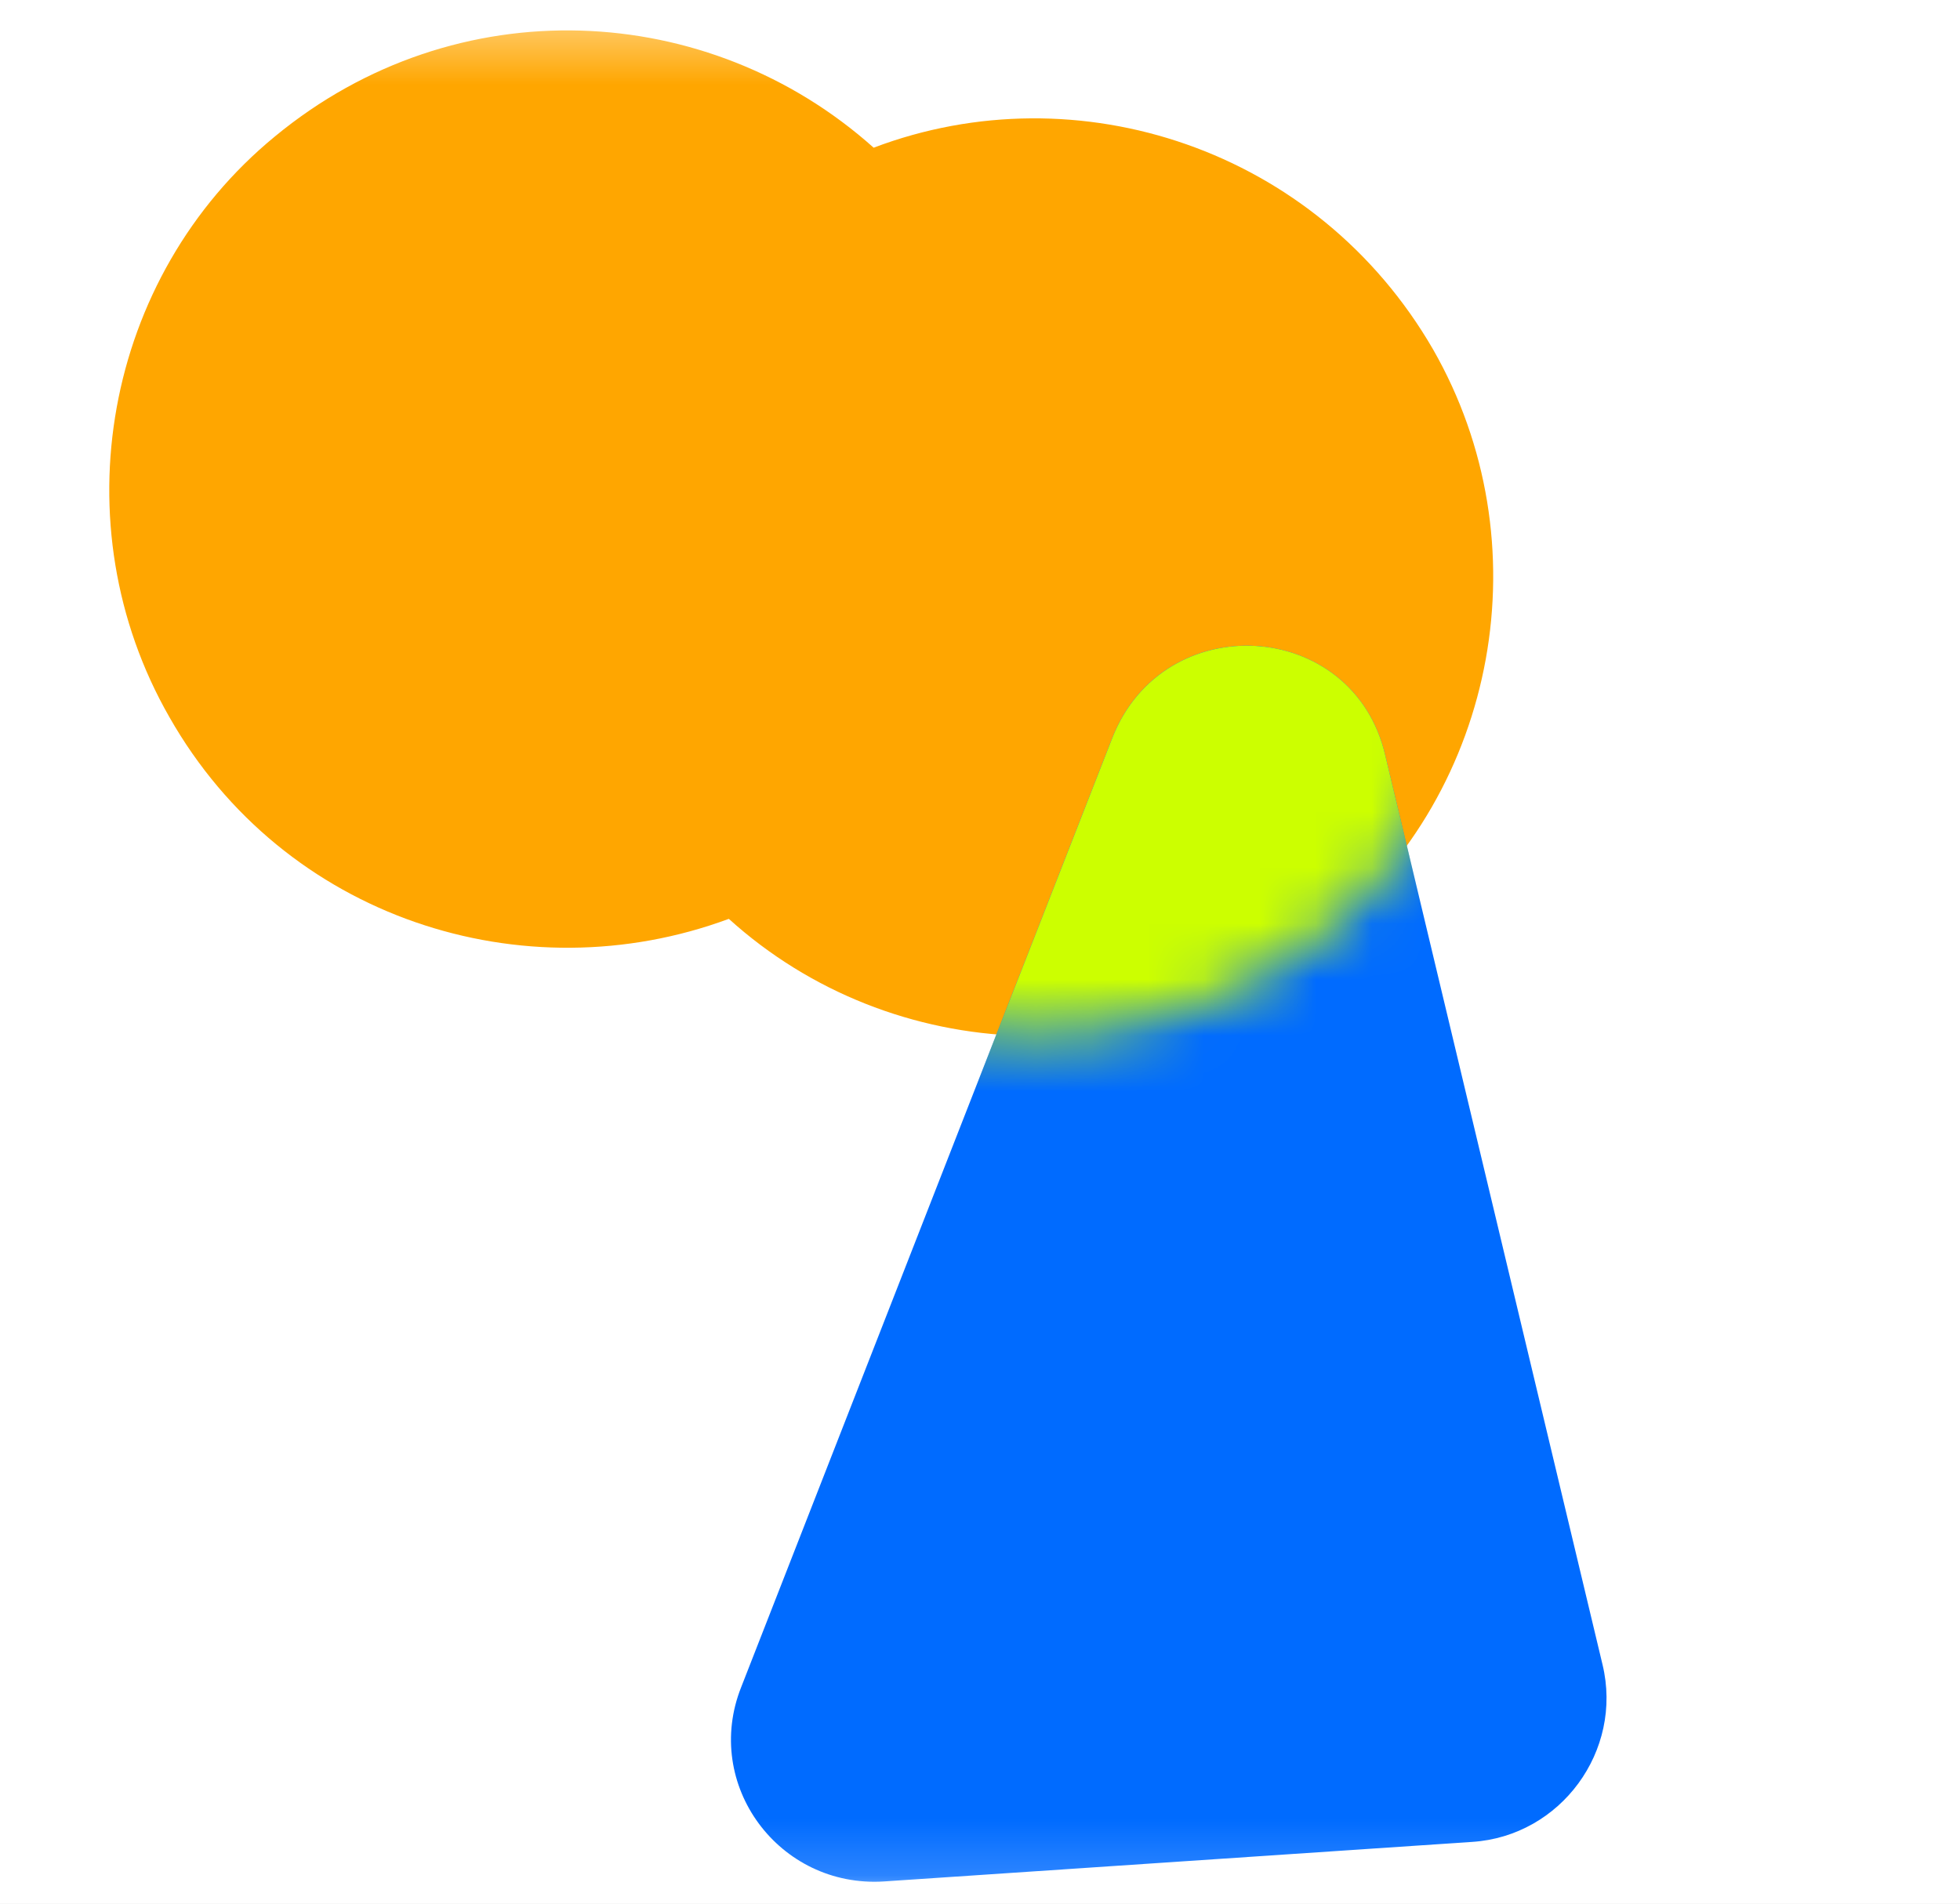 <svg width="35" height="34" viewBox="0 0 35 34" fill="none" xmlns="http://www.w3.org/2000/svg">
<rect width="35" height="34" fill="#E5E5E5"/>
<g clip-path="url(#clip0)">
<rect width="1280" height="1958" transform="translate(-301 -492)" fill="white"/>
<mask id="mask0" mask-type="alpha" maskUnits="userSpaceOnUse" x="0" y="0" width="35" height="34">
<rect x="0.757" y="0.376" width="33.453" height="33.453" fill="#C4C4C4"/>
</mask>
<g mask="url(#mask0)">
<path d="M13.015 16.411C15.916 19.037 20.465 19.288 23.708 16.611C26.761 14.104 27.556 9.675 25.592 6.243C23.52 2.657 19.245 1.256 15.601 2.638C12.656 0.004 8.15 -0.239 4.908 2.438C1.855 4.946 1.059 9.375 3.024 12.806C5.07 16.41 9.353 17.768 13.015 16.411Z" fill="#FFA600"/>
<path d="M26.289 32.897L15.788 33.603C13.912 33.725 12.541 31.875 13.237 30.129L19.859 13.187C20.776 10.831 24.174 11.041 24.738 13.496L28.617 29.732C28.987 31.27 27.87 32.794 26.289 32.897Z" fill="#006BFF"/>
<mask id="mask1" mask-type="alpha" maskUnits="userSpaceOnUse" x="1" y="0" width="26" height="19">
<path d="M13.015 16.412C15.916 19.038 20.465 19.289 23.708 16.612C26.761 14.104 27.556 9.675 25.592 6.244C23.52 2.657 19.245 1.256 15.601 2.639C12.656 0.005 8.15 -0.239 4.908 2.438C1.855 4.946 1.059 9.375 3.024 12.806C5.07 16.411 9.353 17.768 13.015 16.412Z" fill="#18E884"/>
</mask>
<g mask="url(#mask1)">
<path d="M26.289 32.897L15.788 33.603C13.912 33.725 12.541 31.876 13.237 30.13L19.859 13.188C20.776 10.831 24.174 11.041 24.738 13.496L28.617 29.732C28.987 31.27 27.87 32.794 26.289 32.897Z" fill="#CCFF00"/>
</g>
</g>
</g>
<rect x="-637" y="-1085" width="9903" height="4981" stroke="#E55CFF" stroke-width="20"/>
<defs>
<clipPath id="clip0">
<rect width="1280" height="1958" fill="white" transform="translate(-301 -492)"/>
</clipPath>
</defs>
</svg>
